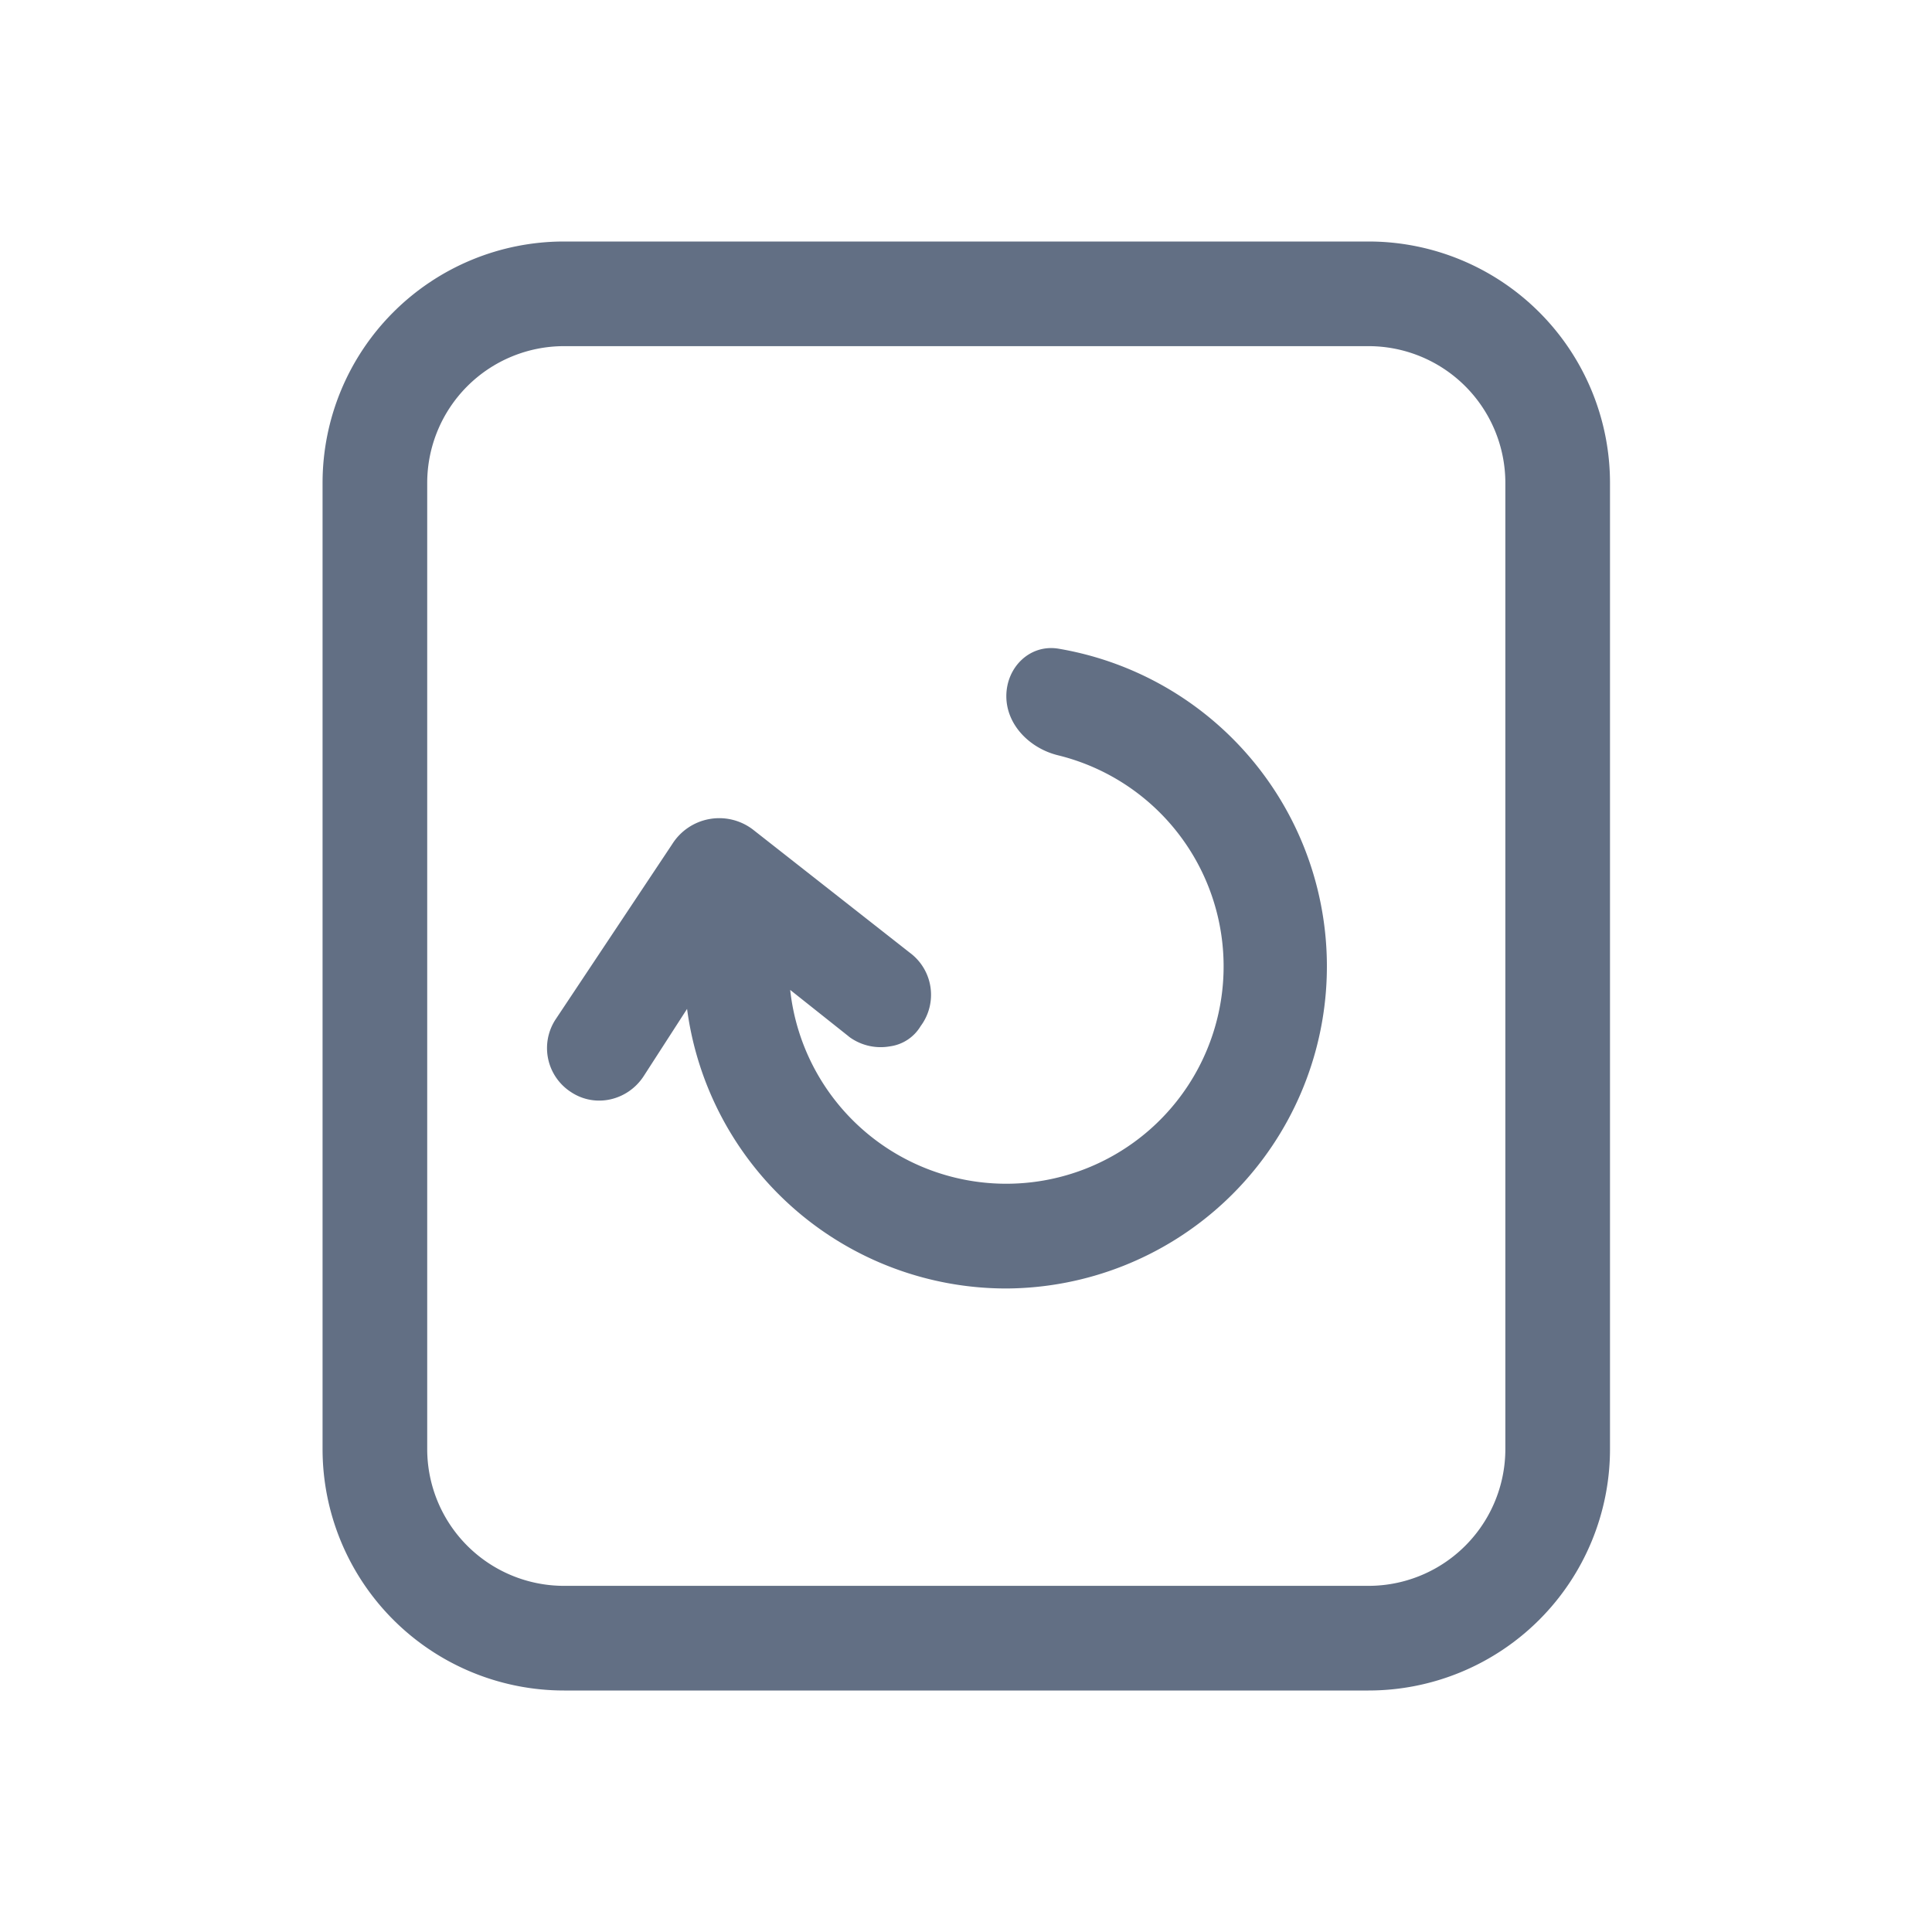 <svg viewBox="0 0 24 24" fill="none" xmlns="http://www.w3.org/2000/svg"><path d="M10.546 12.877l-.73-.58a2.7 2.7 0 103.329-2.914c-.35-.085-.644-.376-.644-.735 0-.36.293-.648.647-.59a4.002 4.002 0 01-.647 7.948 4 4 0 01-3.966-3.473l-.542.84c-.199.3-.599.393-.9.193a.65.65 0 01-.193-.9l1.45-2.179a.69.69 0 011.003-.182l1.949 1.53a.65.65 0 01.135.911.526.526 0 01-.381.252.66.66 0 01-.51-.12z" fill="#626F84"/><path fill-rule="evenodd" clip-rule="evenodd" d="M17 3a3 3 0 013 3v12a3 3 0 01-3 3H7.007a3 3 0 01-3-3V6a3 3 0 013-3H17zM7.007 4.3H17A1.7 1.7 0 0118.7 6v12a1.7 1.7 0 01-1.7 1.7H7.007a1.7 1.7 0 01-1.7-1.7V6a1.7 1.7 0 011.7-1.7z" fill="#626F84"/></svg>